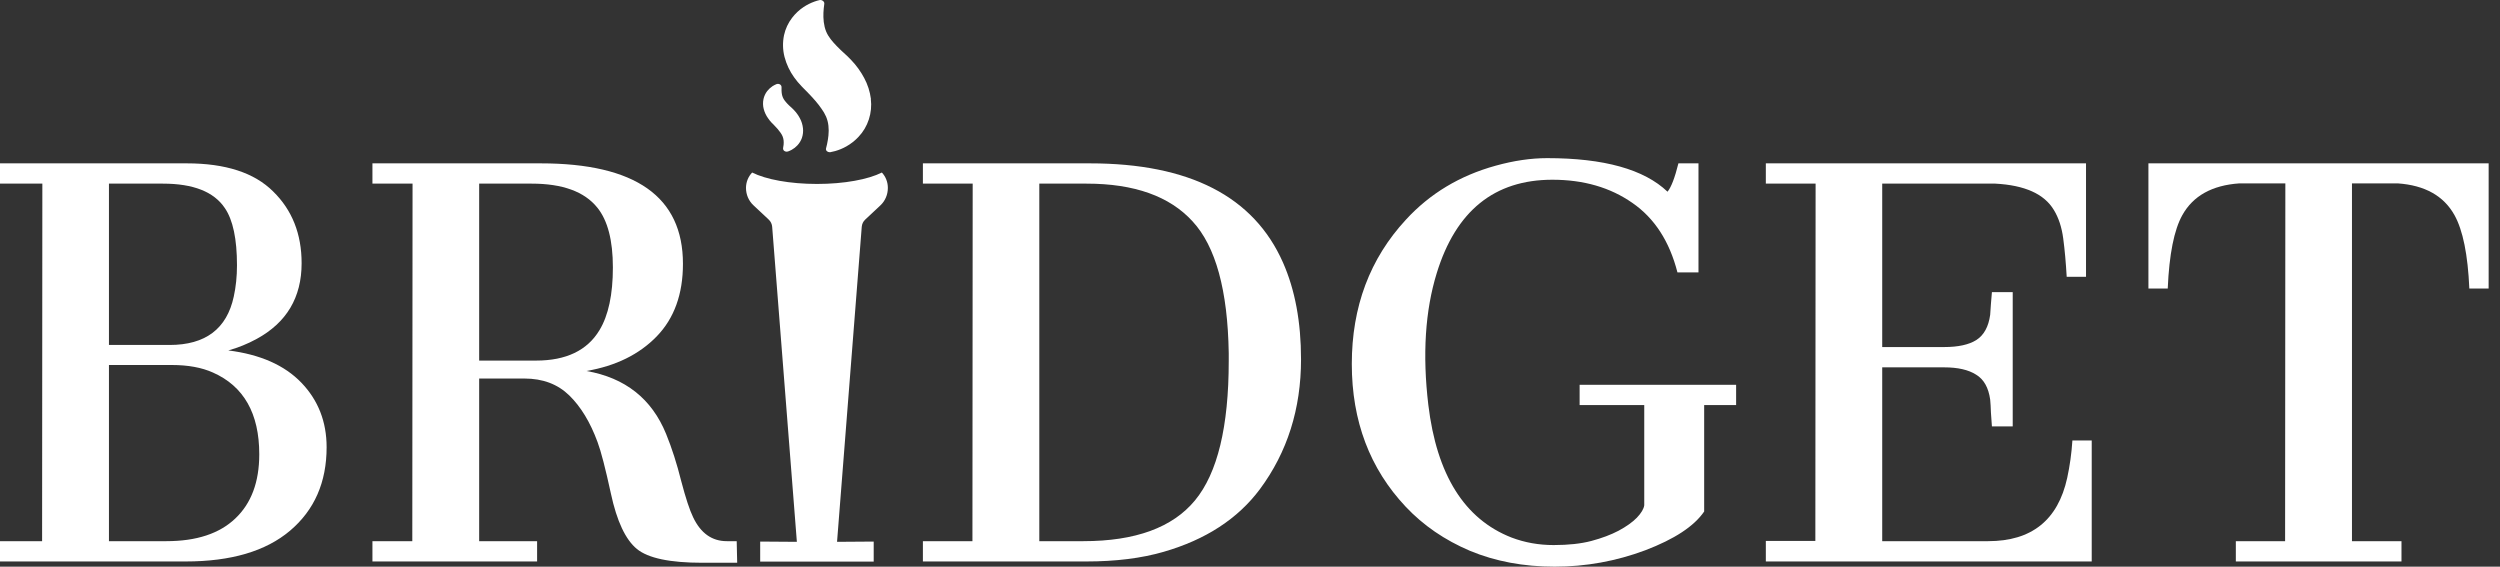 <svg width="150" height="34" viewBox="0 0 150 34" fill="none" xmlns="http://www.w3.org/2000/svg">
<rect x="0" y="0" width="150" height="34" fill="#333333" stroke="none"/>
<path d="M0 32.47H2.526L2.541 11.018H0V9.801H11.203C13.53 9.801 15.259 10.363 16.388 11.487C17.527 12.6 18.097 14.037 18.097 15.796C18.097 17.846 17.195 19.361 15.393 20.339C14.858 20.631 14.293 20.86 13.699 21.026C15.61 21.265 17.071 21.911 18.082 22.962C19.092 24.013 19.597 25.304 19.597 26.834C19.597 28.936 18.864 30.607 17.398 31.846C15.942 33.074 13.857 33.688 11.143 33.688H0V32.47ZM10.178 20.698C12.327 20.698 13.61 19.73 14.026 17.794C14.154 17.211 14.219 16.587 14.219 15.921C14.219 14.339 13.976 13.194 13.491 12.486C12.837 11.508 11.599 11.018 9.776 11.018H6.537V20.698H10.178ZM9.984 32.47C11.787 32.47 13.164 32.017 14.115 31.112C15.076 30.206 15.556 28.921 15.556 27.256C15.556 24.81 14.63 23.175 12.778 22.353C12.104 22.051 11.282 21.9 10.311 21.9H6.537V32.47H9.984Z" fill="white"/>
<path d="M32.434 9.801C38.13 9.801 40.977 11.809 40.977 15.827C40.977 17.648 40.452 19.101 39.403 20.183C38.353 21.265 36.946 21.958 35.183 22.259C37.511 22.665 39.105 23.925 39.967 26.038C40.314 26.891 40.616 27.833 40.873 28.864C41.141 29.884 41.379 30.607 41.587 31.034C42.042 31.991 42.716 32.47 43.607 32.47H44.202L44.231 33.766H42.136C40.195 33.766 38.887 33.49 38.214 32.939C37.53 32.377 37.01 31.268 36.654 29.613C36.327 28.104 36.059 27.073 35.852 26.522C35.416 25.335 34.851 24.404 34.158 23.727C33.464 23.05 32.568 22.712 31.468 22.712H28.75V32.47H32.226V33.688H22.346V32.47H24.738L24.753 11.018H22.346V9.801H32.434ZM32.167 21.635C33.969 21.635 35.237 21.026 35.97 19.808C36.505 18.924 36.773 17.669 36.773 16.046C36.773 14.422 36.461 13.225 35.837 12.455C35.064 11.497 33.752 11.018 31.899 11.018H28.75V21.635H32.167Z" fill="white"/>
<path d="M55.374 32.47H58.346L58.361 11.018H55.374V9.801H65.388C71.361 9.801 75.224 11.783 76.978 15.749C77.701 17.383 78.062 19.319 78.062 21.557C78.062 24.534 77.24 27.131 75.596 29.348C74.268 31.128 72.342 32.382 69.816 33.11C68.489 33.495 66.944 33.688 65.18 33.688H55.374V32.47ZM65.002 32.47C68.122 32.47 70.356 31.653 71.703 30.019C73.05 28.385 73.724 25.601 73.724 21.666V21.182C73.664 17.414 72.941 14.781 71.554 13.282C70.178 11.773 68.058 11.018 65.195 11.018H62.358V32.47H65.002Z" fill="white"/>
<path d="M92.831 9.488C96.238 9.488 98.645 10.16 100.051 11.502C100.269 11.242 100.487 10.675 100.705 9.801H101.909V16.342H100.646C100.17 14.479 99.269 13.09 97.942 12.174C96.614 11.247 95.015 10.784 93.143 10.784C89.666 10.784 87.353 12.652 86.204 16.389C85.511 18.637 85.342 21.271 85.699 24.289C86.204 28.494 87.868 31.148 90.691 32.252C91.484 32.553 92.325 32.704 93.217 32.704C94.108 32.704 94.866 32.621 95.49 32.455C96.114 32.288 96.654 32.085 97.11 31.846C97.575 31.596 97.942 31.336 98.209 31.065C98.477 30.784 98.625 30.534 98.655 30.316V24.305H94.777V23.087H104.167V24.305H102.25V30.69C101.646 31.575 100.467 32.35 98.714 33.017C96.961 33.672 95.148 34 93.276 34C91.414 34 89.72 33.683 88.195 33.048C86.68 32.403 85.397 31.523 84.347 30.409C82.188 28.119 81.108 25.262 81.108 21.838C81.108 18.403 82.192 15.515 84.362 13.173C85.798 11.612 87.591 10.534 89.74 9.941C90.83 9.639 91.86 9.488 92.831 9.488Z" fill="white"/>
<path d="M105.95 32.455H108.921L108.936 11.018H105.95V9.801H125.161V16.608H124.002C123.952 15.744 123.883 14.979 123.794 14.313C123.705 13.636 123.517 13.064 123.229 12.595C122.655 11.638 121.486 11.112 119.723 11.018H112.933V20.823H116.647C117.489 20.823 118.133 20.683 118.579 20.402C119.035 20.11 119.312 19.605 119.411 18.887C119.431 18.679 119.446 18.46 119.456 18.231C119.475 17.992 119.495 17.758 119.515 17.529H120.763V25.585H119.515C119.495 25.346 119.475 25.07 119.456 24.758C119.446 24.445 119.431 24.185 119.411 23.977C119.312 23.259 119.03 22.759 118.564 22.478C118.108 22.187 117.47 22.041 116.647 22.041H112.933V32.47H119.292C121.897 32.47 123.477 31.206 124.032 28.676C124.19 27.948 124.294 27.198 124.344 26.428H125.503V33.688H105.95V32.455Z" fill="white"/>
<path d="M134.15 32.47H137.106L137.121 11.003H134.358C132.723 11.117 131.584 11.752 130.94 12.908C130.445 13.792 130.153 15.26 130.064 17.31H128.905V9.801H149.319V17.31H148.16C148.071 15.281 147.774 13.813 147.269 12.908C146.625 11.752 145.491 11.117 143.867 11.003H141.118V32.47H144.089V33.688H134.15V32.47Z" fill="white"/>
<path d="M52.256 5.942C52.199 5.497 52.061 5.067 51.85 4.677C51.641 4.285 51.382 3.926 51.079 3.61C50.992 3.516 50.903 3.427 50.857 3.384L50.749 3.285C50.723 3.257 50.703 3.238 50.681 3.218L50.649 3.191C50.614 3.16 50.579 3.129 50.547 3.098L50.501 3.055C50.479 3.035 50.453 3.012 50.431 2.989L50.421 2.979C50.258 2.823 50.123 2.683 50.005 2.549C49.886 2.418 49.779 2.276 49.686 2.124C49.591 1.965 49.521 1.791 49.478 1.608C49.433 1.417 49.408 1.221 49.404 1.024C49.4 0.849 49.407 0.673 49.425 0.498C49.434 0.397 49.447 0.304 49.458 0.228C49.461 0.196 49.456 0.163 49.443 0.134C49.429 0.105 49.409 0.08 49.384 0.062C49.356 0.037 49.323 0.019 49.287 0.009C49.252 -0.001 49.214 -0.003 49.178 0.004C49.071 0.028 48.966 0.059 48.863 0.097C48.637 0.178 48.42 0.287 48.218 0.42C47.955 0.594 47.722 0.813 47.527 1.067C47.292 1.371 47.126 1.727 47.042 2.109C46.952 2.54 46.962 2.988 47.071 3.415C47.188 3.861 47.386 4.28 47.653 4.648C47.784 4.831 47.928 5.003 48.083 5.164C48.124 5.208 48.239 5.323 48.239 5.325L48.285 5.37L48.363 5.45C48.385 5.471 48.402 5.491 48.422 5.508C48.639 5.734 48.793 5.898 48.919 6.046C49.045 6.194 49.182 6.363 49.289 6.523C49.397 6.67 49.49 6.829 49.565 6.998C49.638 7.172 49.686 7.357 49.706 7.547C49.727 7.741 49.727 7.937 49.706 8.131C49.688 8.306 49.66 8.479 49.623 8.651C49.601 8.742 49.58 8.828 49.562 8.902C49.554 8.933 49.555 8.966 49.565 8.997C49.574 9.027 49.593 9.054 49.617 9.073C49.661 9.111 49.716 9.132 49.773 9.132H49.816C49.916 9.115 50.014 9.092 50.112 9.064C50.343 8.998 50.566 8.905 50.777 8.787C51.051 8.634 51.301 8.437 51.518 8.203C51.796 7.909 52.006 7.553 52.132 7.161C52.259 6.77 52.3 6.353 52.25 5.942H52.256Z" fill="white"/>
<path d="M47.994 7.097C47.9 6.918 47.782 6.755 47.644 6.61L47.544 6.509L47.494 6.462L47.461 6.431L47.448 6.419L47.401 6.379L47.383 6.361L47.351 6.332C47.281 6.264 47.218 6.201 47.166 6.137C47.112 6.077 47.063 6.012 47.02 5.942C46.977 5.87 46.945 5.79 46.925 5.707C46.906 5.621 46.894 5.533 46.892 5.444C46.887 5.374 46.887 5.304 46.892 5.234C46.893 5.199 46.885 5.165 46.868 5.135C46.851 5.105 46.827 5.08 46.797 5.064C46.764 5.046 46.728 5.035 46.69 5.033C46.653 5.03 46.615 5.037 46.581 5.051C46.499 5.085 46.42 5.127 46.345 5.175C46.226 5.255 46.12 5.353 46.03 5.467C45.924 5.606 45.848 5.769 45.81 5.942C45.768 6.14 45.772 6.345 45.823 6.54C45.876 6.744 45.967 6.935 46.09 7.103C46.145 7.186 46.208 7.264 46.275 7.337L46.349 7.412L46.369 7.43L46.404 7.467C46.412 7.476 46.42 7.484 46.429 7.492C46.495 7.56 46.582 7.652 46.657 7.738C46.717 7.807 46.774 7.88 46.827 7.956C46.876 8.022 46.917 8.094 46.951 8.17C46.984 8.25 47.006 8.334 47.016 8.421C47.025 8.509 47.025 8.598 47.016 8.686C47.01 8.751 47 8.816 46.986 8.881C46.981 8.915 46.985 8.951 46.999 8.983C47.013 9.015 47.036 9.041 47.064 9.06C47.105 9.087 47.153 9.101 47.201 9.101C47.229 9.101 47.257 9.096 47.283 9.087C47.359 9.06 47.432 9.027 47.503 8.988C47.63 8.918 47.745 8.828 47.844 8.721C47.963 8.594 48.056 8.442 48.115 8.275C48.178 8.088 48.2 7.888 48.178 7.691C48.155 7.482 48.093 7.28 47.994 7.097Z" fill="white"/>
<path d="M52.912 10.352C52.091 10.765 50.657 11.037 49.02 11.037C47.384 11.037 45.954 10.765 45.129 10.352C45.013 10.472 44.92 10.616 44.856 10.774C44.793 10.932 44.76 11.101 44.759 11.273C44.759 11.469 44.798 11.663 44.874 11.843C44.951 12.022 45.062 12.182 45.202 12.313L46.128 13.181C46.245 13.29 46.317 13.442 46.33 13.606L47.812 32.51L45.611 32.494V33.697H52.422V32.494L50.223 32.51L51.705 13.606C51.718 13.442 51.791 13.29 51.907 13.181L52.834 12.313C52.972 12.182 53.082 12.022 53.157 11.844C53.233 11.665 53.271 11.472 53.271 11.277C53.272 11.105 53.241 10.935 53.179 10.777C53.118 10.618 53.027 10.474 52.912 10.352Z" fill="white"/>
</svg>
